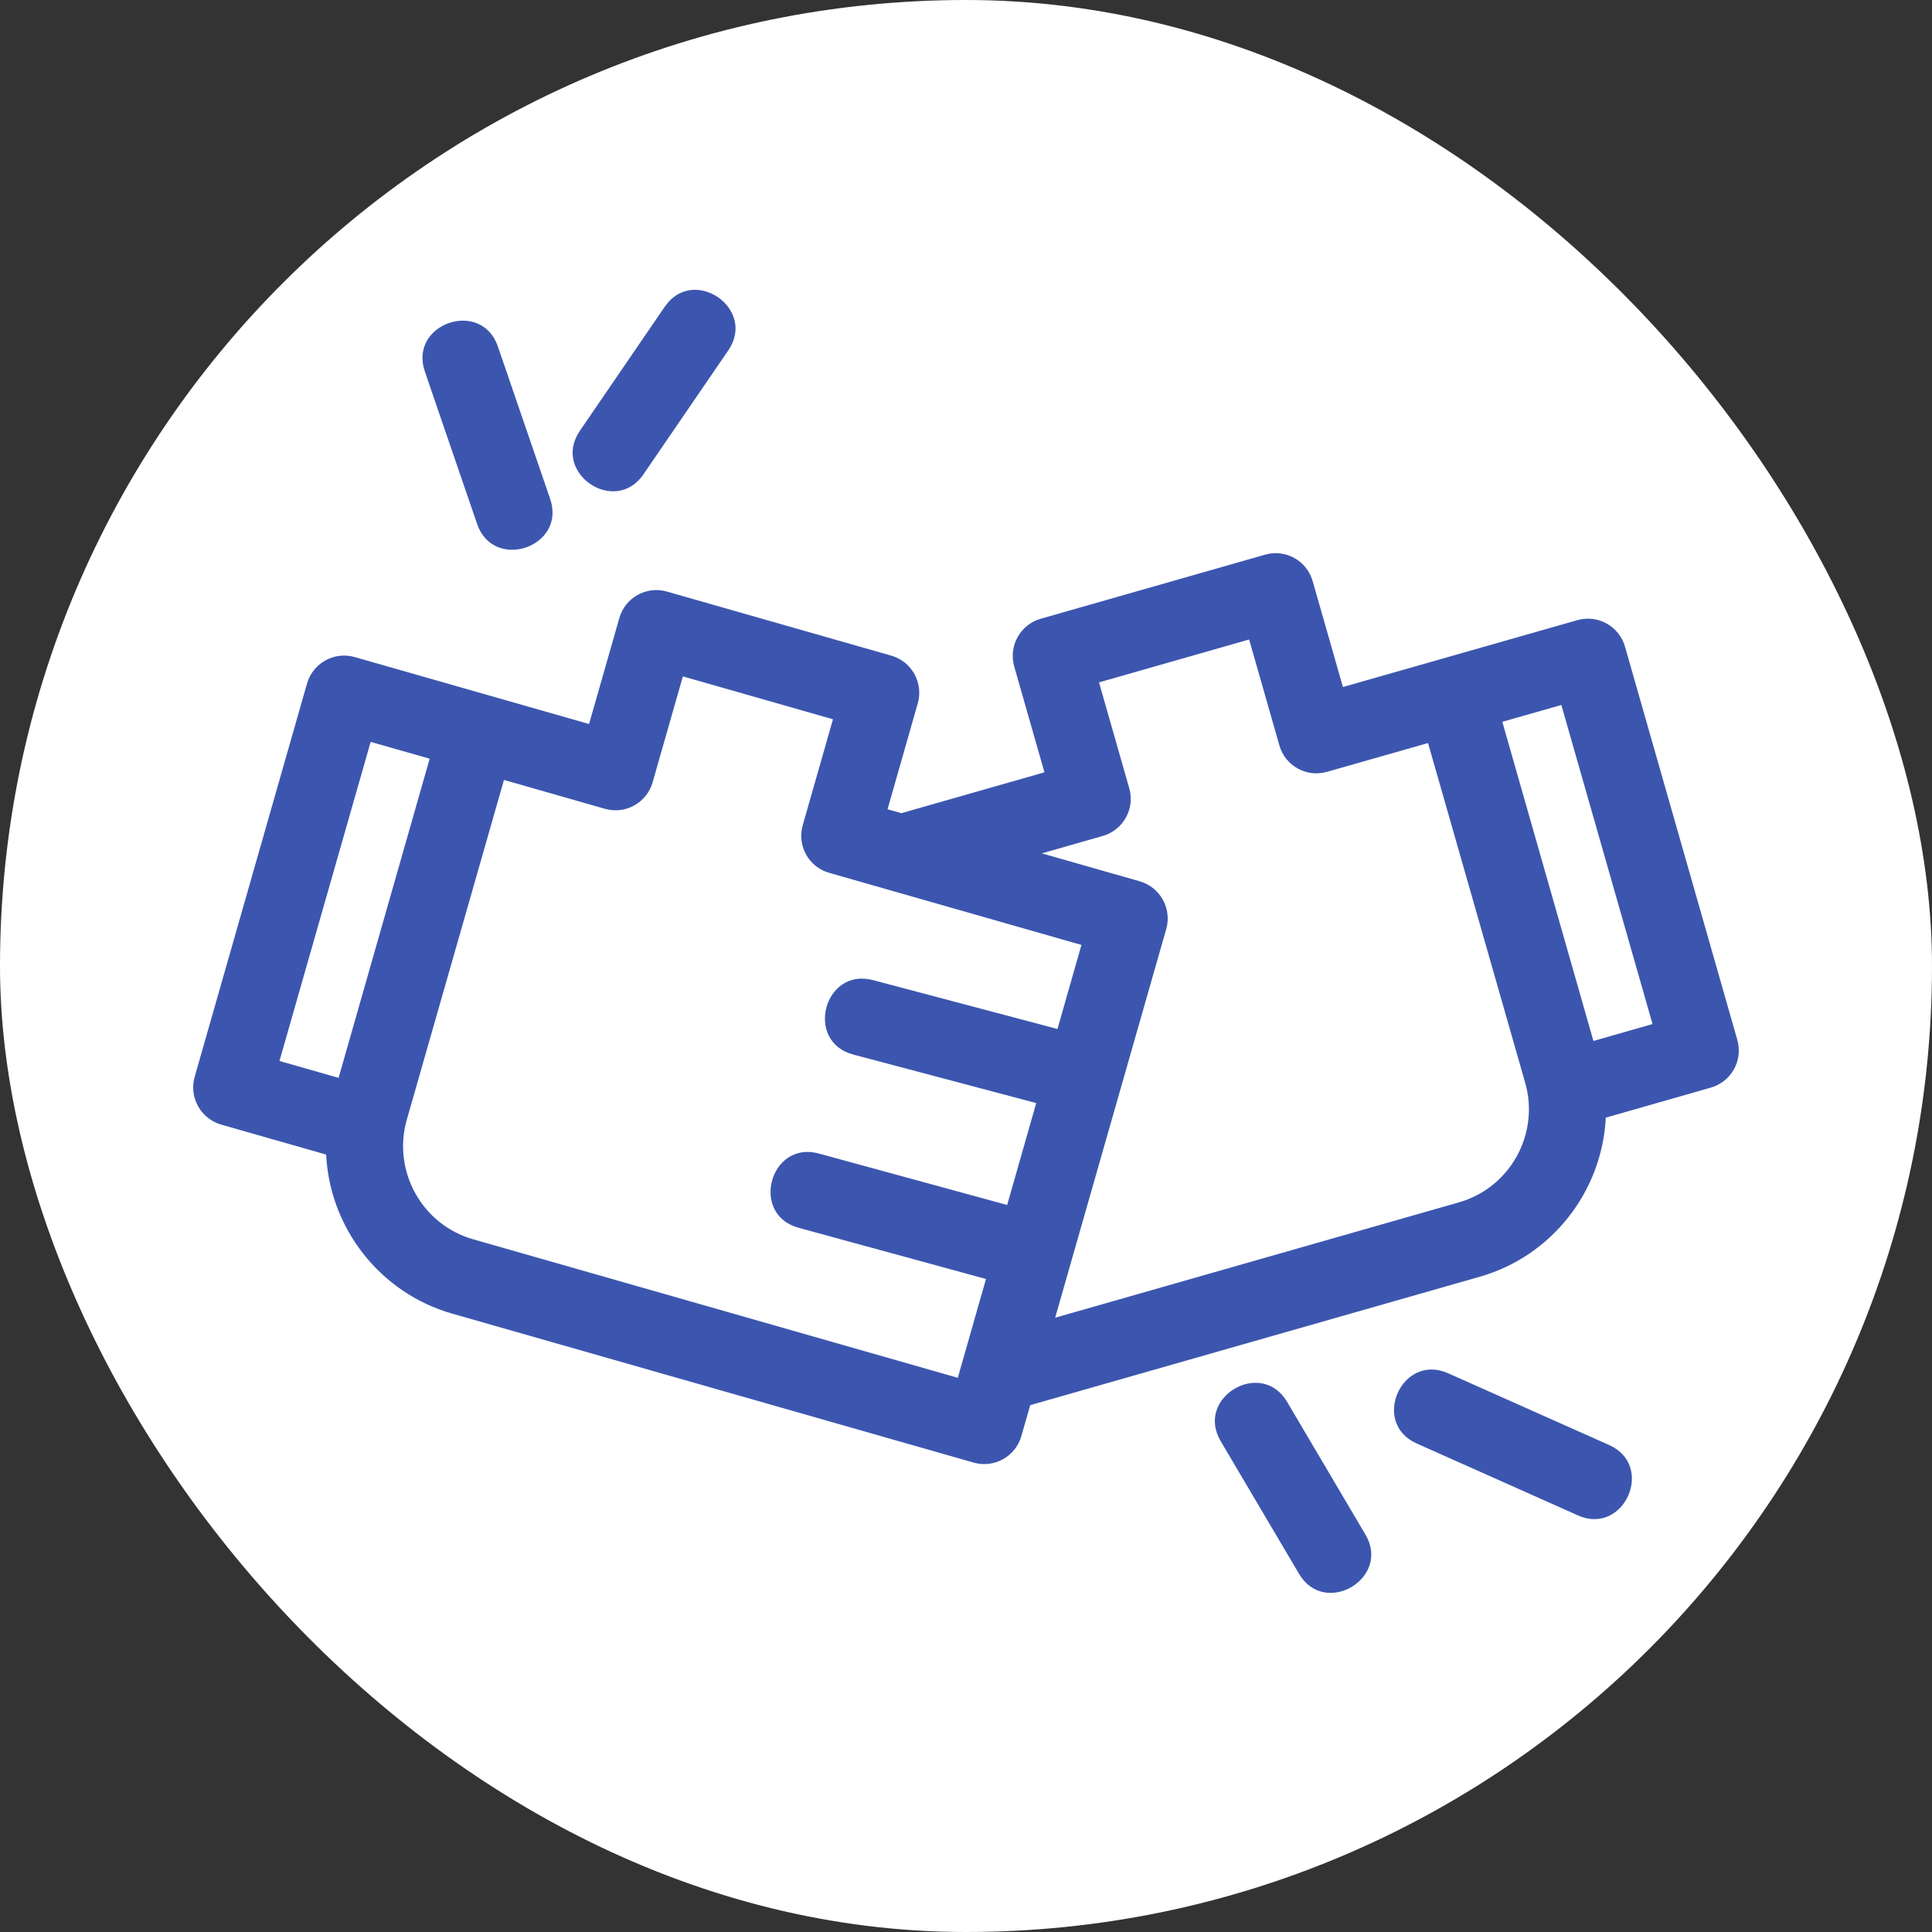 <svg width="20" height="20" viewBox="0 0 20 20" fill="none" xmlns="http://www.w3.org/2000/svg">
<rect x="0" y="0" width="20" height="20" fill="#333333" stroke="none"/>
<rect width="20" height="20" rx="10" fill="white"/>
<path d="M3.672 6.802L6.098 7.495L6.411 6.399C6.471 6.186 6.692 6.063 6.904 6.124L9.226 6.787C9.438 6.847 9.561 7.069 9.501 7.28L9.188 8.377L9.331 8.418L10.812 7.995L10.499 6.899C10.439 6.686 10.562 6.465 10.774 6.405L13.096 5.742C13.308 5.681 13.529 5.804 13.589 6.017L13.902 7.112L16.328 6.42C16.54 6.359 16.761 6.482 16.822 6.694L17.985 10.766C18.045 10.978 17.922 11.199 17.71 11.259L16.623 11.57C16.585 12.336 16.062 13.004 15.321 13.216L10.665 14.546L10.573 14.866C10.513 15.078 10.292 15.201 10.08 15.141L4.679 13.598C3.938 13.386 3.414 12.718 3.376 11.952L2.29 11.642C2.078 11.581 1.955 11.36 2.015 11.148L3.178 7.077C3.239 6.864 3.46 6.741 3.672 6.802ZM12.636 14.918C12.37 14.466 13.057 14.06 13.324 14.512L14.135 15.886C14.402 16.338 13.714 16.744 13.448 16.293L12.636 14.918ZM14.666 14.943C14.187 14.73 14.512 14.002 14.991 14.216L16.658 14.959C17.137 15.173 16.812 15.901 16.334 15.687L14.666 14.943ZM6.661 4.91C6.366 5.343 5.707 4.894 6.002 4.461L6.881 3.176C7.176 2.743 7.835 3.193 7.54 3.626L6.661 4.91ZM5.695 5.164C5.866 5.661 5.11 5.921 4.939 5.424L4.398 3.846C4.228 3.349 4.984 3.09 5.154 3.587L5.695 5.164ZM10.207 13.24L8.267 12.71C7.761 12.572 7.971 11.804 8.476 11.941L10.426 12.474L10.727 11.419L8.834 10.917C8.326 10.784 8.529 10.012 9.037 10.146L10.947 10.652L11.195 9.782C10.325 9.533 9.455 9.284 8.585 9.036C8.372 8.976 8.249 8.755 8.31 8.542L8.623 7.446L7.069 7.002L6.756 8.098C6.696 8.31 6.475 8.433 6.263 8.373L5.217 8.074L4.211 11.592C4.06 12.122 4.368 12.678 4.898 12.829L9.915 14.263C10.012 13.922 10.11 13.581 10.207 13.24ZM10.785 8.834L11.798 9.123C12.01 9.184 12.133 9.405 12.073 9.617L10.923 13.641L15.102 12.447C15.632 12.296 15.94 11.74 15.789 11.21L14.783 7.692L13.737 7.99C13.525 8.051 13.304 7.928 13.244 7.716L12.931 6.62L11.377 7.064L11.69 8.16C11.751 8.372 11.628 8.593 11.415 8.654L10.785 8.834ZM16.163 7.298L15.552 7.472L16.495 10.776L17.107 10.601L16.163 7.298ZM4.448 7.854L3.837 7.68L2.893 10.983L3.505 11.158L4.448 7.854Z" fill="#3C56AF"/>
</svg>

